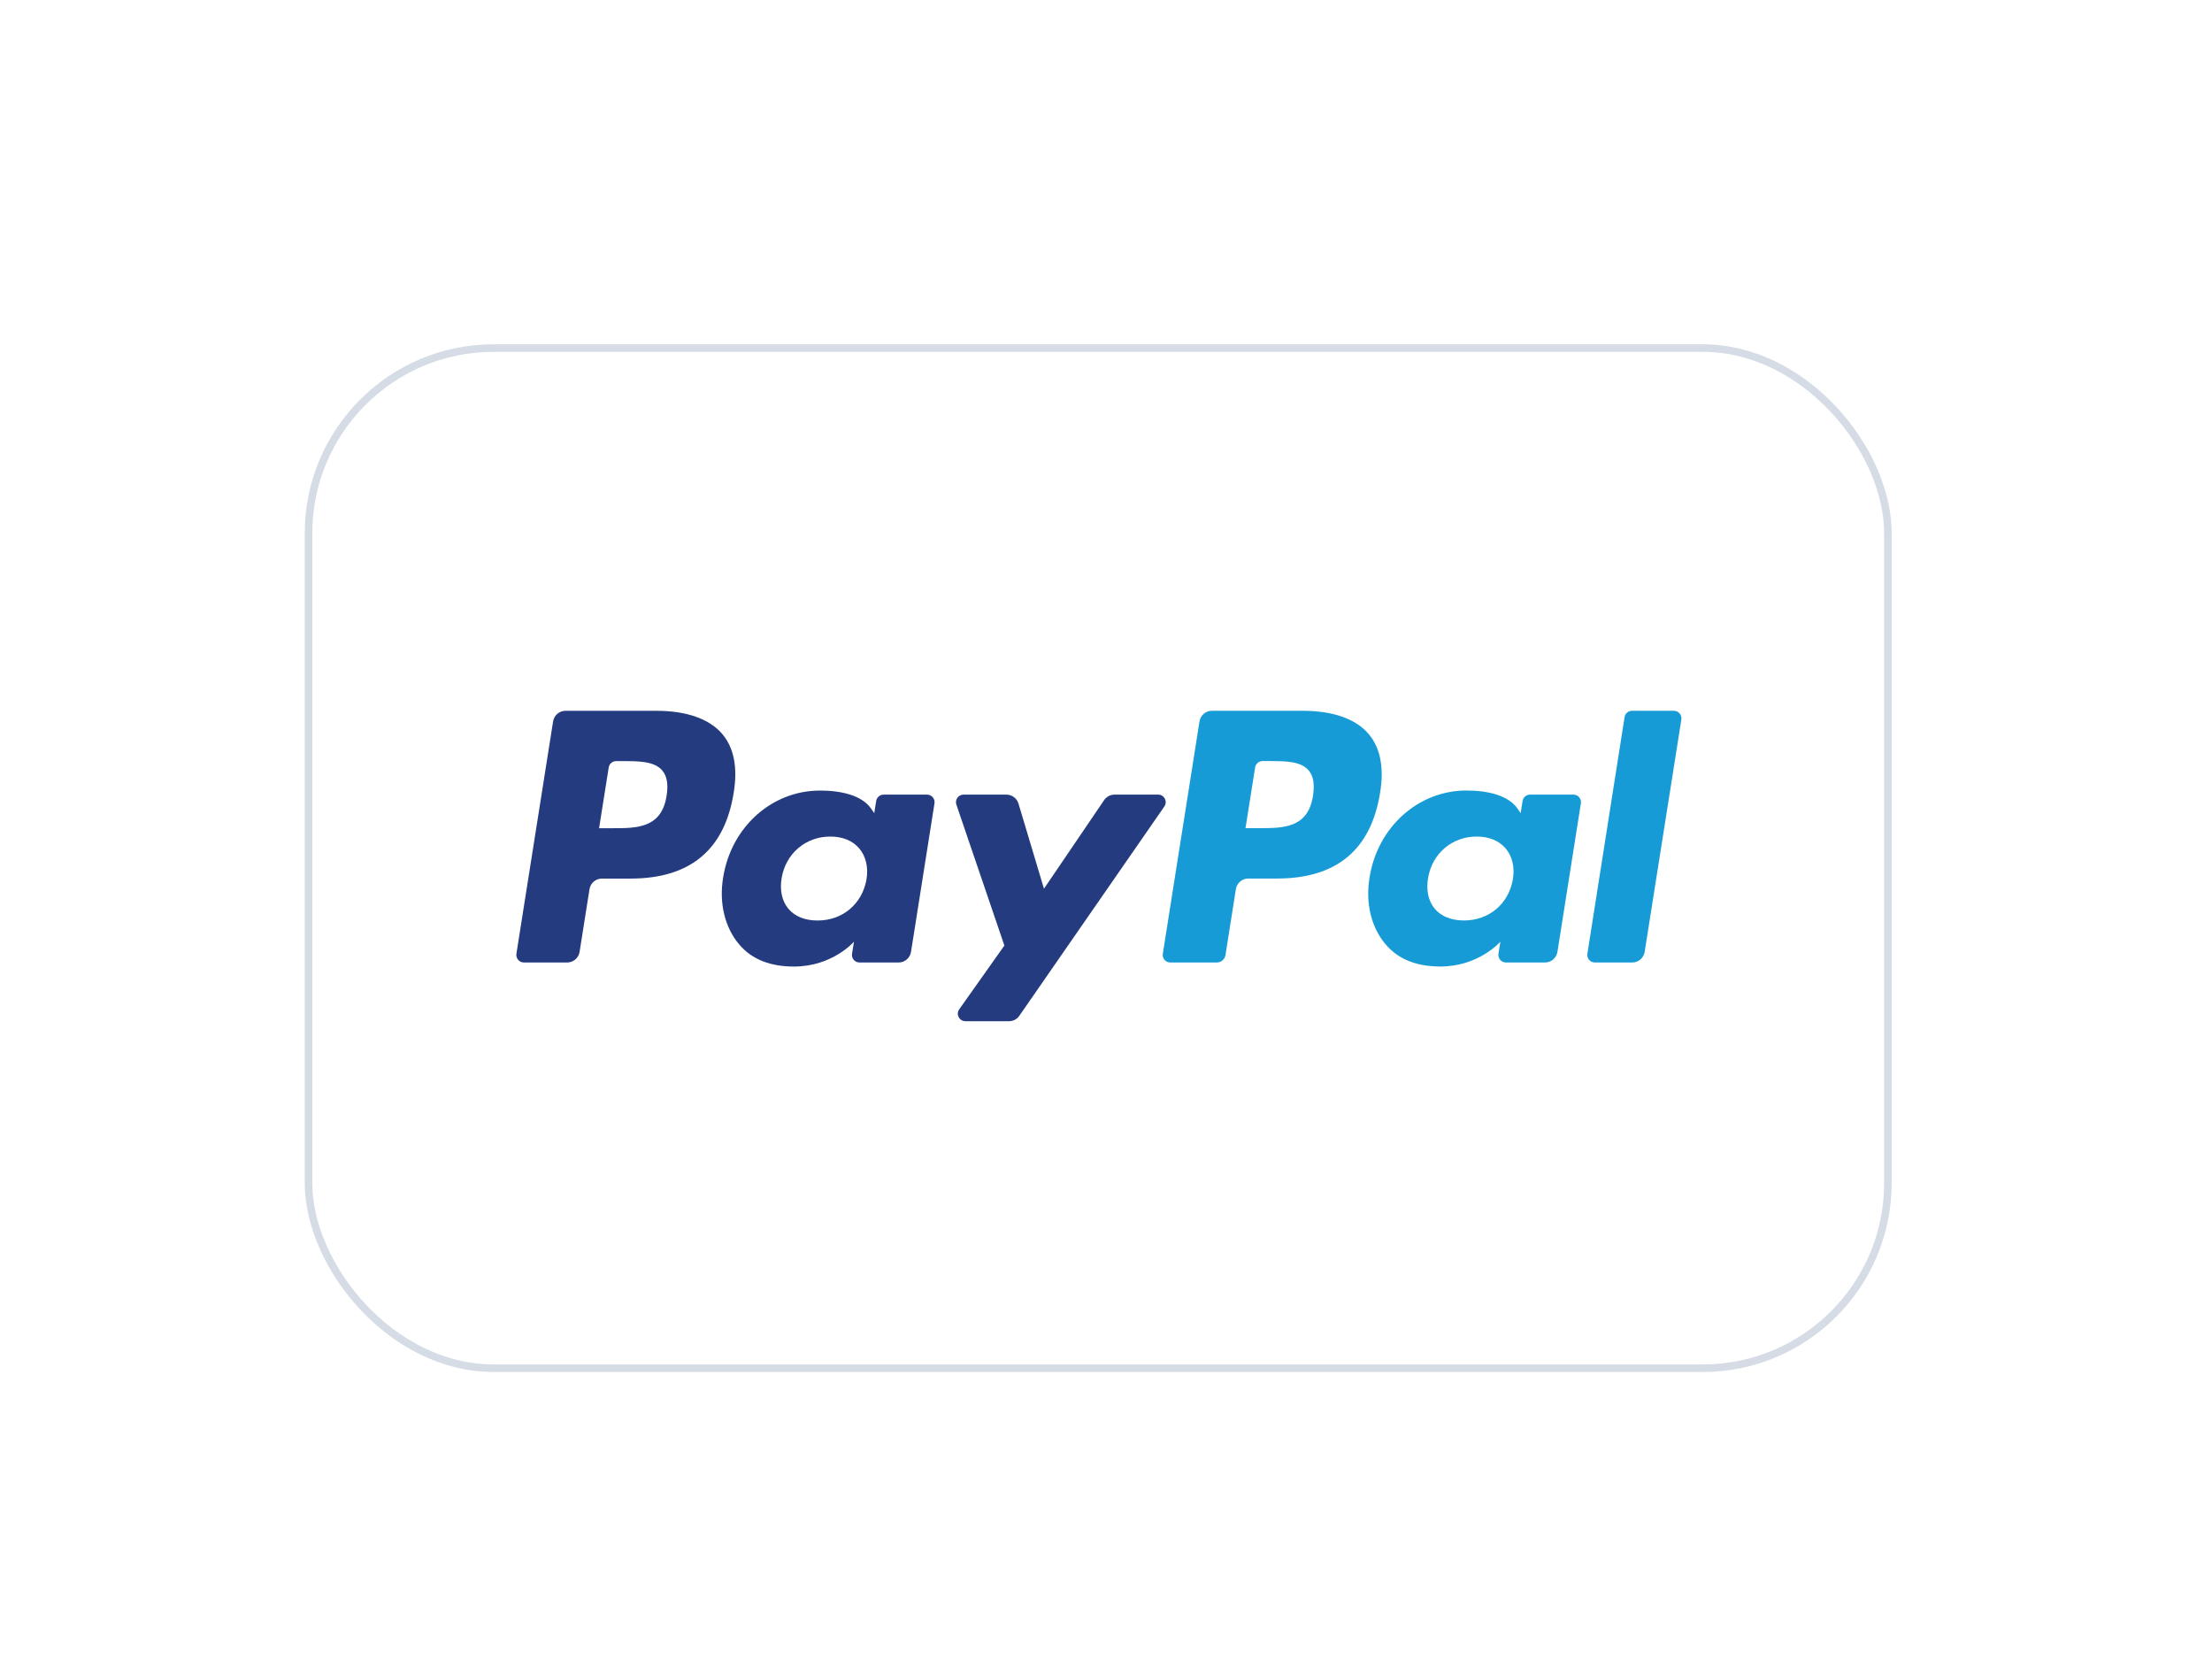 <svg width="48" height="36" viewBox="0 0 48 36" fill="none" xmlns="http://www.w3.org/2000/svg">
<g filter="url(#filter0_dd_157_2341)">
<rect x="6.777" y="4.027" width="34.108" height="21.973" rx="3.936" fill="white"/>
<rect x="6.695" y="3.945" width="34.272" height="22.137" rx="4.018" stroke="#D6DCE5" stroke-width="0.164"/>
<path fill-rule="evenodd" clip-rule="evenodd" d="M14.238 11.816H12.272C12.137 11.816 12.023 11.914 12.002 12.047L11.206 17.089C11.191 17.189 11.268 17.278 11.369 17.278H12.307C12.442 17.278 12.556 17.18 12.577 17.047L12.792 15.687C12.813 15.554 12.927 15.457 13.062 15.457H13.684C14.979 15.457 15.727 14.83 15.922 13.588C16.01 13.044 15.926 12.617 15.672 12.318C15.392 11.99 14.896 11.816 14.238 11.816ZM14.465 13.658C14.358 14.364 13.818 14.364 13.297 14.364H13L13.209 13.046C13.221 12.966 13.29 12.908 13.37 12.908H13.506C13.861 12.908 14.197 12.908 14.37 13.11C14.473 13.231 14.505 13.41 14.465 13.658ZM20.116 13.635H19.175C19.095 13.635 19.025 13.694 19.013 13.774L18.971 14.037L18.905 13.942C18.701 13.646 18.247 13.547 17.793 13.547C16.752 13.547 15.864 14.335 15.691 15.44C15.601 15.992 15.729 16.519 16.041 16.887C16.328 17.225 16.739 17.366 17.227 17.366C18.066 17.366 18.531 16.827 18.531 16.827L18.489 17.088C18.473 17.188 18.55 17.278 18.651 17.278H19.499C19.634 17.278 19.747 17.18 19.769 17.047L20.278 13.825C20.294 13.725 20.217 13.635 20.116 13.635ZM18.804 15.468C18.713 16.006 18.286 16.367 17.741 16.367C17.468 16.367 17.249 16.279 17.109 16.113C16.97 15.948 16.917 15.713 16.961 15.451C17.046 14.918 17.48 14.545 18.017 14.545C18.284 14.545 18.501 14.634 18.645 14.802C18.788 14.971 18.845 15.207 18.804 15.468ZM24.185 13.635H25.132C25.264 13.635 25.342 13.784 25.266 13.893L22.119 18.435C22.068 18.509 21.984 18.552 21.894 18.552H20.949C20.816 18.552 20.738 18.403 20.815 18.294L21.795 16.91L20.753 13.852C20.717 13.746 20.796 13.635 20.909 13.635H21.838C21.959 13.635 22.066 13.714 22.101 13.83L22.654 15.677L23.959 13.755C24.01 13.68 24.095 13.635 24.185 13.635Z" fill="#253B80"/>
<path fill-rule="evenodd" clip-rule="evenodd" d="M34.446 17.088L35.253 11.954C35.265 11.875 35.334 11.816 35.414 11.816H36.323C36.423 11.816 36.5 11.906 36.485 12.005L35.689 17.047C35.668 17.18 35.554 17.278 35.419 17.278H34.607C34.507 17.278 34.43 17.188 34.446 17.088ZM28.265 11.816H26.298C26.164 11.816 26.05 11.914 26.029 12.046L25.233 17.088C25.217 17.188 25.294 17.278 25.395 17.278H26.404C26.498 17.278 26.578 17.209 26.593 17.116L26.818 15.687C26.839 15.554 26.954 15.456 27.088 15.456H27.71C29.006 15.456 29.753 14.829 29.949 13.587C30.037 13.044 29.952 12.617 29.698 12.318C29.419 11.99 28.923 11.816 28.265 11.816ZM28.492 13.658C28.385 14.363 27.846 14.363 27.324 14.363H27.027L27.236 13.045C27.248 12.966 27.317 12.907 27.398 12.907H27.534C27.888 12.907 28.224 12.907 28.397 13.109C28.5 13.23 28.531 13.41 28.492 13.658ZM34.143 13.635H33.202C33.121 13.635 33.052 13.694 33.04 13.773L32.998 14.037L32.932 13.941C32.728 13.645 32.274 13.546 31.82 13.546C30.78 13.546 29.891 14.334 29.718 15.44C29.628 15.991 29.756 16.518 30.069 16.886C30.356 17.224 30.766 17.365 31.255 17.365C32.093 17.365 32.558 16.826 32.558 16.826L32.516 17.088C32.5 17.188 32.578 17.278 32.678 17.278H33.526C33.661 17.278 33.775 17.18 33.796 17.047L34.305 13.824C34.321 13.725 34.244 13.635 34.143 13.635ZM32.83 15.467C32.74 16.005 32.312 16.366 31.768 16.366C31.495 16.366 31.276 16.279 31.135 16.113C30.996 15.948 30.944 15.713 30.988 15.451C31.073 14.918 31.507 14.545 32.043 14.545C32.31 14.545 32.528 14.634 32.671 14.801C32.815 14.971 32.872 15.207 32.83 15.467Z" fill="#179BD7"/>
</g>
<defs>
<filter id="filter0_dd_157_2341" x="0.054" y="0.583" width="47.554" height="35.42" filterUnits="userSpaceOnUse" color-interpolation-filters="sRGB">
<feFlood flood-opacity="0" result="BackgroundImageFix"/>
<feColorMatrix in="SourceAlpha" type="matrix" values="0 0 0 0 0 0 0 0 0 0 0 0 0 0 0 0 0 0 127 0" result="hardAlpha"/>
<feOffset dy="0.328"/>
<feGaussianBlur stdDeviation="1.64"/>
<feColorMatrix type="matrix" values="0 0 0 0 0.718 0 0 0 0 0.718 0 0 0 0 0.718 0 0 0 0.08 0"/>
<feBlend mode="normal" in2="BackgroundImageFix" result="effect1_dropShadow_157_2341"/>
<feColorMatrix in="SourceAlpha" type="matrix" values="0 0 0 0 0 0 0 0 0 0 0 0 0 0 0 0 0 0 127 0" result="hardAlpha"/>
<feOffset dy="3.28"/>
<feGaussianBlur stdDeviation="3.28"/>
<feColorMatrix type="matrix" values="0 0 0 0 0.718 0 0 0 0 0.718 0 0 0 0 0.718 0 0 0 0.08 0"/>
<feBlend mode="normal" in2="effect1_dropShadow_157_2341" result="effect2_dropShadow_157_2341"/>
<feBlend mode="normal" in="SourceGraphic" in2="effect2_dropShadow_157_2341" result="shape"/>
</filter>
</defs>
</svg>
